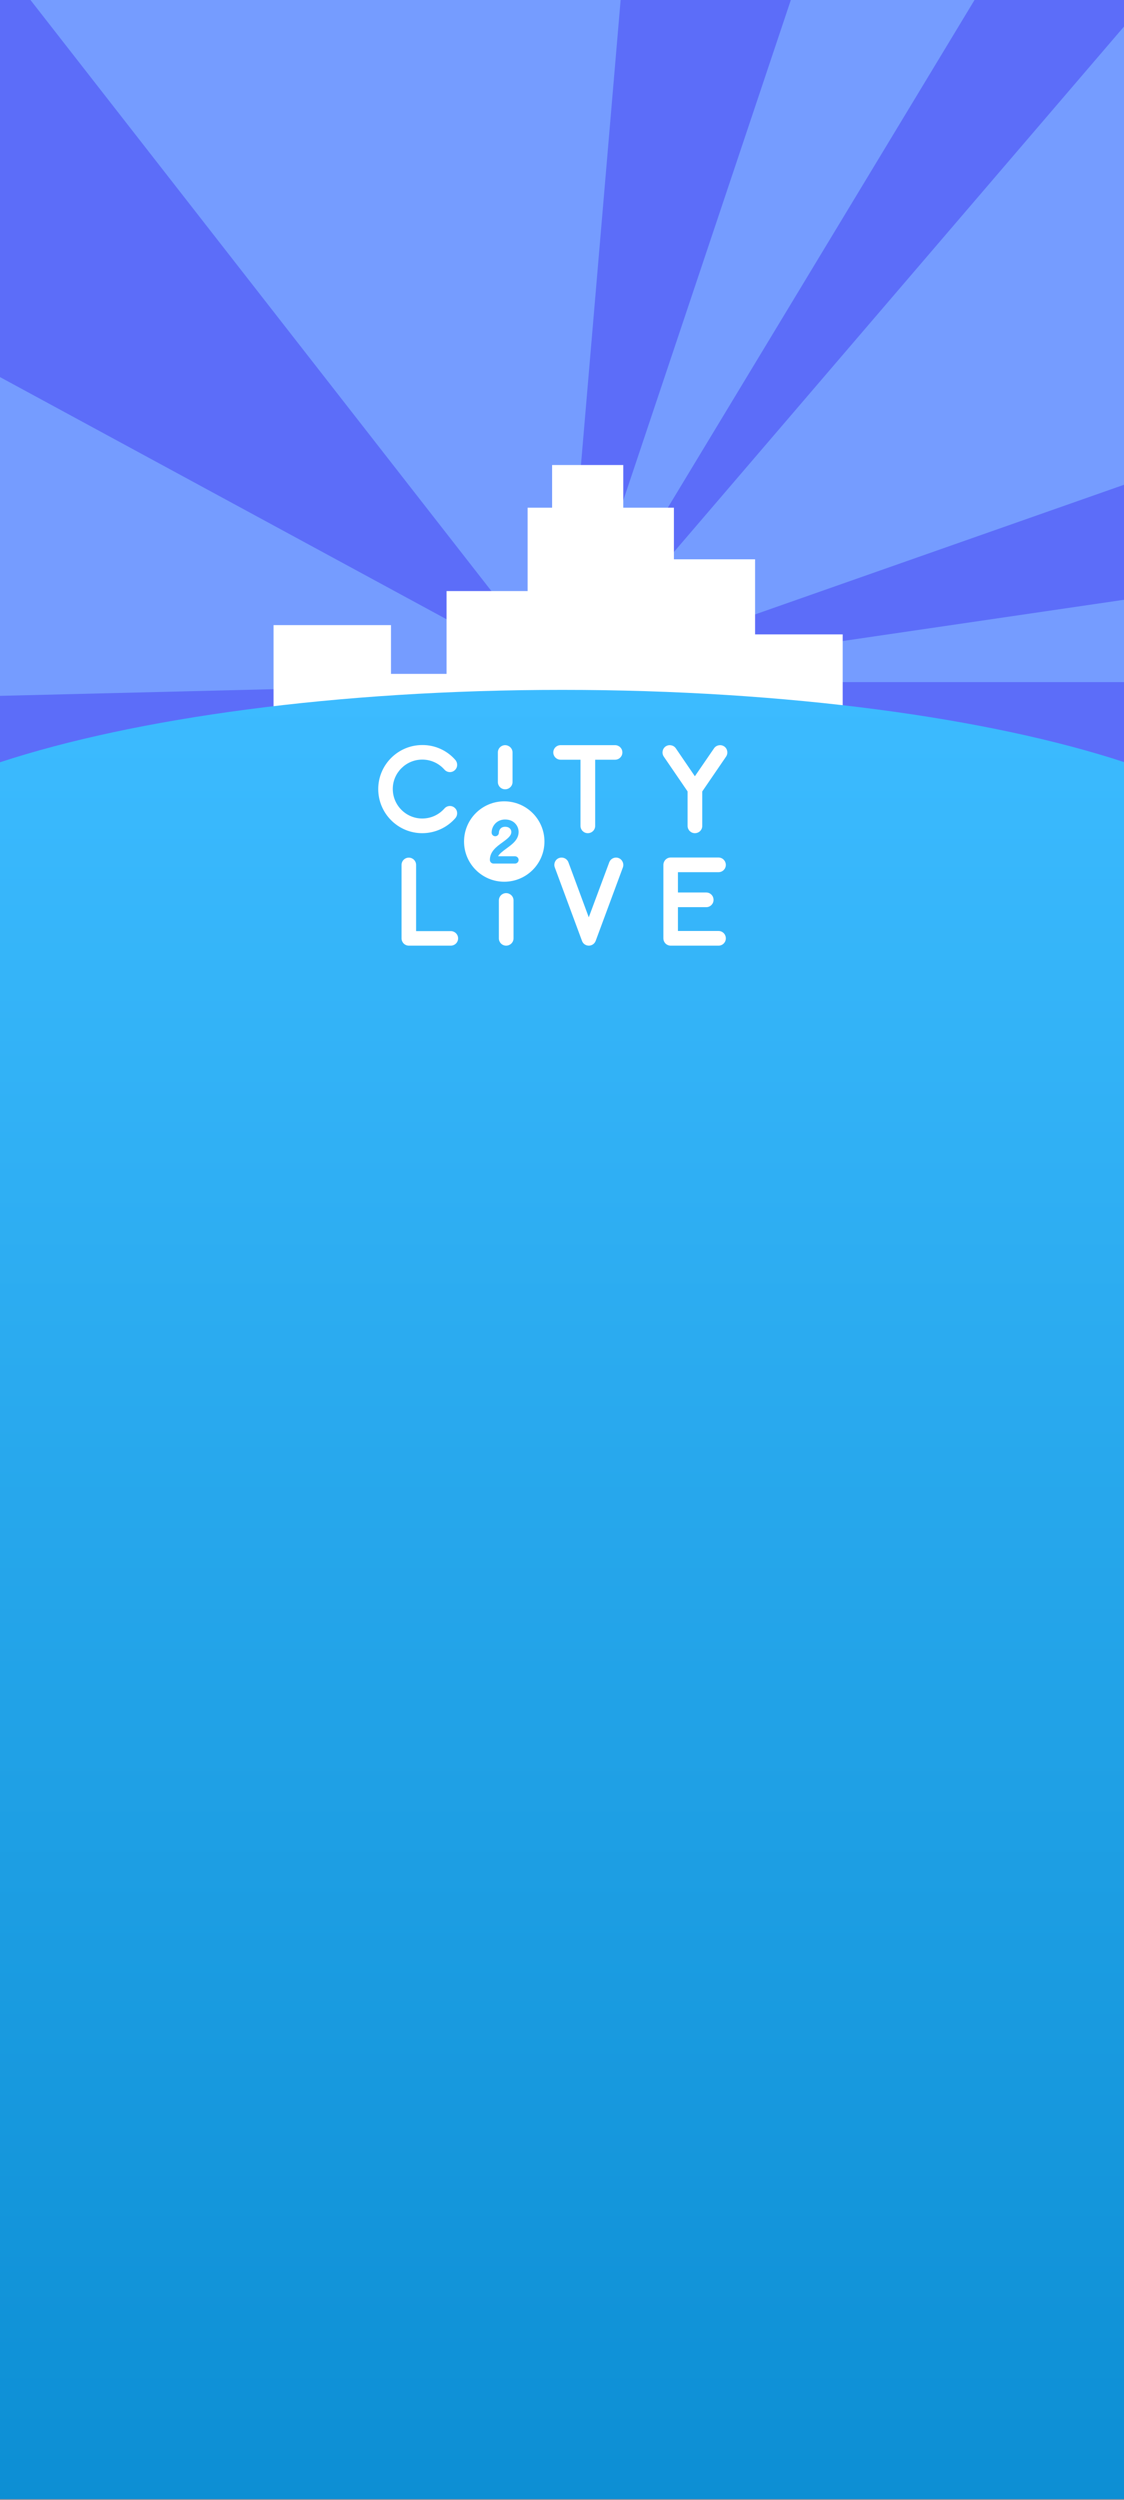 <?xml version="1.0" encoding="UTF-8" standalone="no"?>
<!DOCTYPE svg PUBLIC "-//W3C//DTD SVG 1.1//EN" "http://www.w3.org/Graphics/SVG/1.1/DTD/svg11.dtd">
<svg width="100%" height="100%" viewBox="0 0 1125 2500" version="1.1" xmlns="http://www.w3.org/2000/svg" xmlns:xlink="http://www.w3.org/1999/xlink" xml:space="preserve" xmlns:serif="http://www.serif.com/" style="fill-rule:evenodd;clip-rule:evenodd;stroke-linejoin:round;stroke-miterlimit:2;">
    <rect x="0" y="0" width="1125" height="2500" fill="#808080" stroke="none"/>
    <g id="BGlogin" transform="matrix(1,0,0,1.026,0,0)">
        <rect x="0" y="0" width="1125" height="2436" style="fill:rgb(50,50,50);"/>
        <clipPath id="_clip1">
            <rect x="0" y="0" width="1125" height="2436"/>
        </clipPath>
        <g clip-path="url(#_clip1)">
            <rect x="0" y="0" width="1125" height="2436" style="fill:rgb(92,109,249);"/>
            <g transform="matrix(0.953,0,0,0.928,138.477,-482.19)">
                <g transform="matrix(0.533,0,0,0.589,63.696,555.316)">
                    <path d="M830.816,-60.823L-332.234,-60.823L716.127,1155.8L830.816,-60.823Z" style="fill:rgb(117,156,255);"/>
                </g>
                <g transform="matrix(0.533,0,0,0.589,63.696,555.316)">
                    <path d="M1528.26,-60.823L1166.26,-60.823L716.127,1155.8L1528.26,-60.823Z" style="fill:rgb(117,156,255);"/>
                </g>
                <g transform="matrix(0.533,0,0,0.589,63.696,555.316)">
                    <path d="M1824.77,1155.8L1824.77,1008.66L716.127,1155.8L1824.77,1155.8Z" style="fill:rgb(117,156,255);"/>
                </g>
                <g transform="matrix(0.533,0,0,0.589,63.696,555.316)">
                    <path d="M1824.77,803.188L1824.77,-15.477L716.127,1155.8L1824.77,803.188Z" style="fill:rgb(117,156,255);"/>
                </g>
                <g transform="matrix(0.533,0,0,0.589,63.696,555.316)">
                    <path d="M-392.512,1180.28L-392.512,611.634L716.127,1155.8L-392.512,1180.28Z" style="fill:rgb(117,156,255);"/>
                </g>
                <g transform="matrix(0.533,0,0,0.589,-143.711,815.88)">
                    <rect x="536.037" y="611.765" width="231.375" height="407.873" style="fill:white;"/>
                </g>
                <g transform="matrix(0.323,0,0,0.218,261.411,874.689)">
                    <rect x="536.037" y="611.765" width="231.375" height="407.873" style="fill:white;"/>
                </g>
                <g transform="matrix(0.664,0,0,1.049,52.901,411.131)">
                    <rect x="536.037" y="611.765" width="231.375" height="407.873" style="fill:white;"/>
                </g>
                <g transform="matrix(1,0,0,0.511,2.527,1036.44)">
                    <rect x="536.037" y="611.765" width="231.375" height="407.873" style="fill:white;"/>
                </g>
                <g transform="matrix(0.636,0,0,0.621,-94.628,847.518)">
                    <rect x="536.037" y="611.765" width="231.375" height="407.873" style="fill:white;"/>
                </g>
                <g transform="matrix(0.636,0,0,0.722,251.651,744.247)">
                    <rect x="536.037" y="611.765" width="231.375" height="407.873" style="fill:white;"/>
                </g>
                <g transform="matrix(0.641,0,0,0.676,-19.898,726.894)">
                    <rect x="536.037" y="611.765" width="231.375" height="407.873" style="fill:white;"/>
                </g>
                <g transform="matrix(0.627,0,0,0.758,166.552,643.365)">
                    <rect x="536.037" y="611.765" width="231.375" height="407.873" style="fill:white;"/>
                </g>
                <g transform="matrix(1.05,0,0,1.05,-145.371,519.492)">
                    <path d="M1125,2500L0,2500L0,762.657C134.817,718.381 336.847,690.223 562.5,690.223C788.153,690.223 990.183,718.381 1125,762.657L1125,2500Z" style="fill:url(#_Linear2);"/>
                </g>
                <g transform="matrix(1,0,0,1,0,19.762)">
                    <g transform="matrix(2.634,0,0,2.634,-3694.06,-245.749)">
                        <g transform="matrix(50,0,0,50,1497.1,615.314)">
                            <path d="M0.371,0C0.177,0 0.02,-0.158 0.02,-0.352C0.02,-0.545 0.177,-0.703 0.371,-0.703C0.472,-0.704 0.569,-0.66 0.635,-0.584C0.656,-0.559 0.654,-0.523 0.63,-0.502C0.606,-0.48 0.569,-0.483 0.548,-0.507C0.503,-0.558 0.439,-0.587 0.371,-0.587C0.242,-0.587 0.136,-0.482 0.136,-0.353C0.136,-0.222 0.242,-0.117 0.371,-0.117C0.439,-0.117 0.503,-0.146 0.548,-0.197C0.569,-0.221 0.606,-0.224 0.63,-0.202C0.654,-0.181 0.656,-0.145 0.635,-0.12C0.569,-0.044 0.472,0 0.371,0Z" style="fill:white;fill-rule:nonzero;"/>
                        </g>
                        <g transform="matrix(50,0,0,50,1544.55,615.314)">
                            <path d="M0.083,-0.35C0.051,-0.35 0.025,-0.376 0.025,-0.408L0.025,-0.644C0.025,-0.676 0.051,-0.702 0.083,-0.702C0.115,-0.702 0.142,-0.676 0.142,-0.644L0.142,-0.408C0.142,-0.376 0.115,-0.35 0.083,-0.35Z" style="fill:white;fill-rule:nonzero;"/>
                        </g>
                        <g transform="matrix(50,0,0,50,1566.9,615.314)">
                            <path d="M0.513,-0.702L0.078,-0.702C0.046,-0.702 0.02,-0.676 0.02,-0.644C0.02,-0.612 0.046,-0.586 0.078,-0.586L0.237,-0.586L0.237,-0.058C0.237,-0.026 0.263,0 0.295,0C0.328,0 0.354,-0.026 0.354,-0.058L0.354,-0.586L0.513,-0.586C0.545,-0.586 0.571,-0.612 0.571,-0.644C0.571,-0.676 0.545,-0.702 0.513,-0.702Z" style="fill:white;fill-rule:nonzero;"/>
                        </g>
                        <g transform="matrix(50,0,0,50,1610.45,615.314)">
                            <path d="M0.512,-0.692C0.485,-0.71 0.449,-0.703 0.431,-0.677L0.278,-0.454L0.126,-0.677C0.108,-0.703 0.072,-0.71 0.045,-0.692C0.019,-0.674 0.012,-0.638 0.03,-0.611L0.22,-0.333L0.22,-0.058C0.22,-0.026 0.246,0 0.278,0C0.311,0 0.337,-0.026 0.337,-0.058L0.337,-0.333L0.527,-0.611C0.545,-0.638 0.538,-0.674 0.512,-0.692Z" style="fill:white;fill-rule:nonzero;"/>
                        </g>
                    </g>
                    <g transform="matrix(2.634,0,0,2.634,-3669.57,-127.614)">
                        <g transform="matrix(50,0,0,50,1497.1,615.314)">
                            <path d="M0.412,0L0.078,0C0.046,0 0.02,-0.026 0.02,-0.058L0.02,-0.644C0.02,-0.676 0.046,-0.702 0.078,-0.702C0.11,-0.702 0.136,-0.676 0.136,-0.644L0.136,-0.116L0.412,-0.116C0.445,-0.116 0.471,-0.09 0.471,-0.058C0.471,-0.026 0.445,0 0.412,0Z" style="fill:white;fill-rule:nonzero;"/>
                        </g>
                        <g transform="matrix(50,0,0,50,1535.65,615.314)">
                            <path d="M0.083,0C0.051,0 0.025,-0.026 0.025,-0.058L0.025,-0.361C0.025,-0.393 0.051,-0.419 0.083,-0.419C0.115,-0.419 0.142,-0.393 0.142,-0.361L0.142,-0.058C0.142,-0.026 0.115,0 0.083,0Z" style="fill:white;fill-rule:nonzero;"/>
                        </g>
                        <g transform="matrix(50,0,0,50,1558,615.314)">
                            <path d="M0.295,0C0.271,0 0.249,-0.015 0.241,-0.038L0.024,-0.624C0.013,-0.654 0.028,-0.688 0.058,-0.699C0.089,-0.71 0.122,-0.694 0.133,-0.664L0.295,-0.226L0.458,-0.664C0.469,-0.694 0.502,-0.71 0.532,-0.699C0.562,-0.688 0.578,-0.654 0.567,-0.624L0.35,-0.038C0.341,-0.015 0.32,0 0.295,0Z" style="fill:white;fill-rule:nonzero;"/>
                        </g>
                        <g transform="matrix(50,0,0,50,1601.5,615.314)">
                            <path d="M0.46,-0.117L0.136,-0.117L0.136,-0.307L0.362,-0.307C0.394,-0.307 0.42,-0.333 0.42,-0.365C0.42,-0.398 0.394,-0.424 0.362,-0.424L0.136,-0.424L0.136,-0.586L0.46,-0.586C0.492,-0.586 0.518,-0.612 0.518,-0.644C0.518,-0.676 0.492,-0.703 0.46,-0.703L0.078,-0.703C0.046,-0.703 0.02,-0.676 0.02,-0.644L0.02,-0.058C0.02,-0.026 0.046,0 0.078,0L0.46,0C0.492,0 0.518,-0.026 0.518,-0.058C0.518,-0.091 0.492,-0.117 0.46,-0.117Z" style="fill:white;fill-rule:nonzero;"/>
                        </g>
                    </g>
                    <g transform="matrix(1,0,0,1,-3.645,2.484)">
                        <circle cx="387.922" cy="1381.27" r="42.222" style="fill:white;"/>
                    </g>
                    <g transform="matrix(65.945,0,0,65.945,367.856,1406.9)">
                        <path d="M0.42,0L0.078,0C0.046,0 0.02,-0.026 0.02,-0.058C0.02,-0.192 0.126,-0.269 0.22,-0.337C0.296,-0.393 0.362,-0.44 0.362,-0.504C0.362,-0.534 0.341,-0.586 0.263,-0.586C0.182,-0.586 0.164,-0.519 0.164,-0.493C0.164,-0.461 0.138,-0.435 0.106,-0.435C0.074,-0.435 0.048,-0.461 0.048,-0.493C0.048,-0.596 0.128,-0.702 0.263,-0.702C0.345,-0.702 0.396,-0.668 0.423,-0.639C0.458,-0.603 0.478,-0.554 0.478,-0.504C0.478,-0.381 0.377,-0.308 0.288,-0.243C0.222,-0.195 0.174,-0.158 0.151,-0.116L0.42,-0.116C0.452,-0.116 0.478,-0.09 0.478,-0.058C0.478,-0.026 0.452,0 0.42,0Z" style="fill:rgb(60,187,255);fill-rule:nonzero;"/>
                    </g>
                </g>
            </g>
        </g>
    </g>
    <defs>
        <linearGradient id="_Linear2" x1="0" y1="0" x2="1" y2="0" gradientUnits="userSpaceOnUse" gradientTransform="matrix(1.40054e-13,2287.26,-2287.26,1.40054e-13,562.5,690.223)"><stop offset="0" style="stop-color:rgb(60,187,255);stop-opacity:1"/><stop offset="1" style="stop-color:rgb(0,131,201);stop-opacity:1"/></linearGradient>
    </defs>
</svg>
